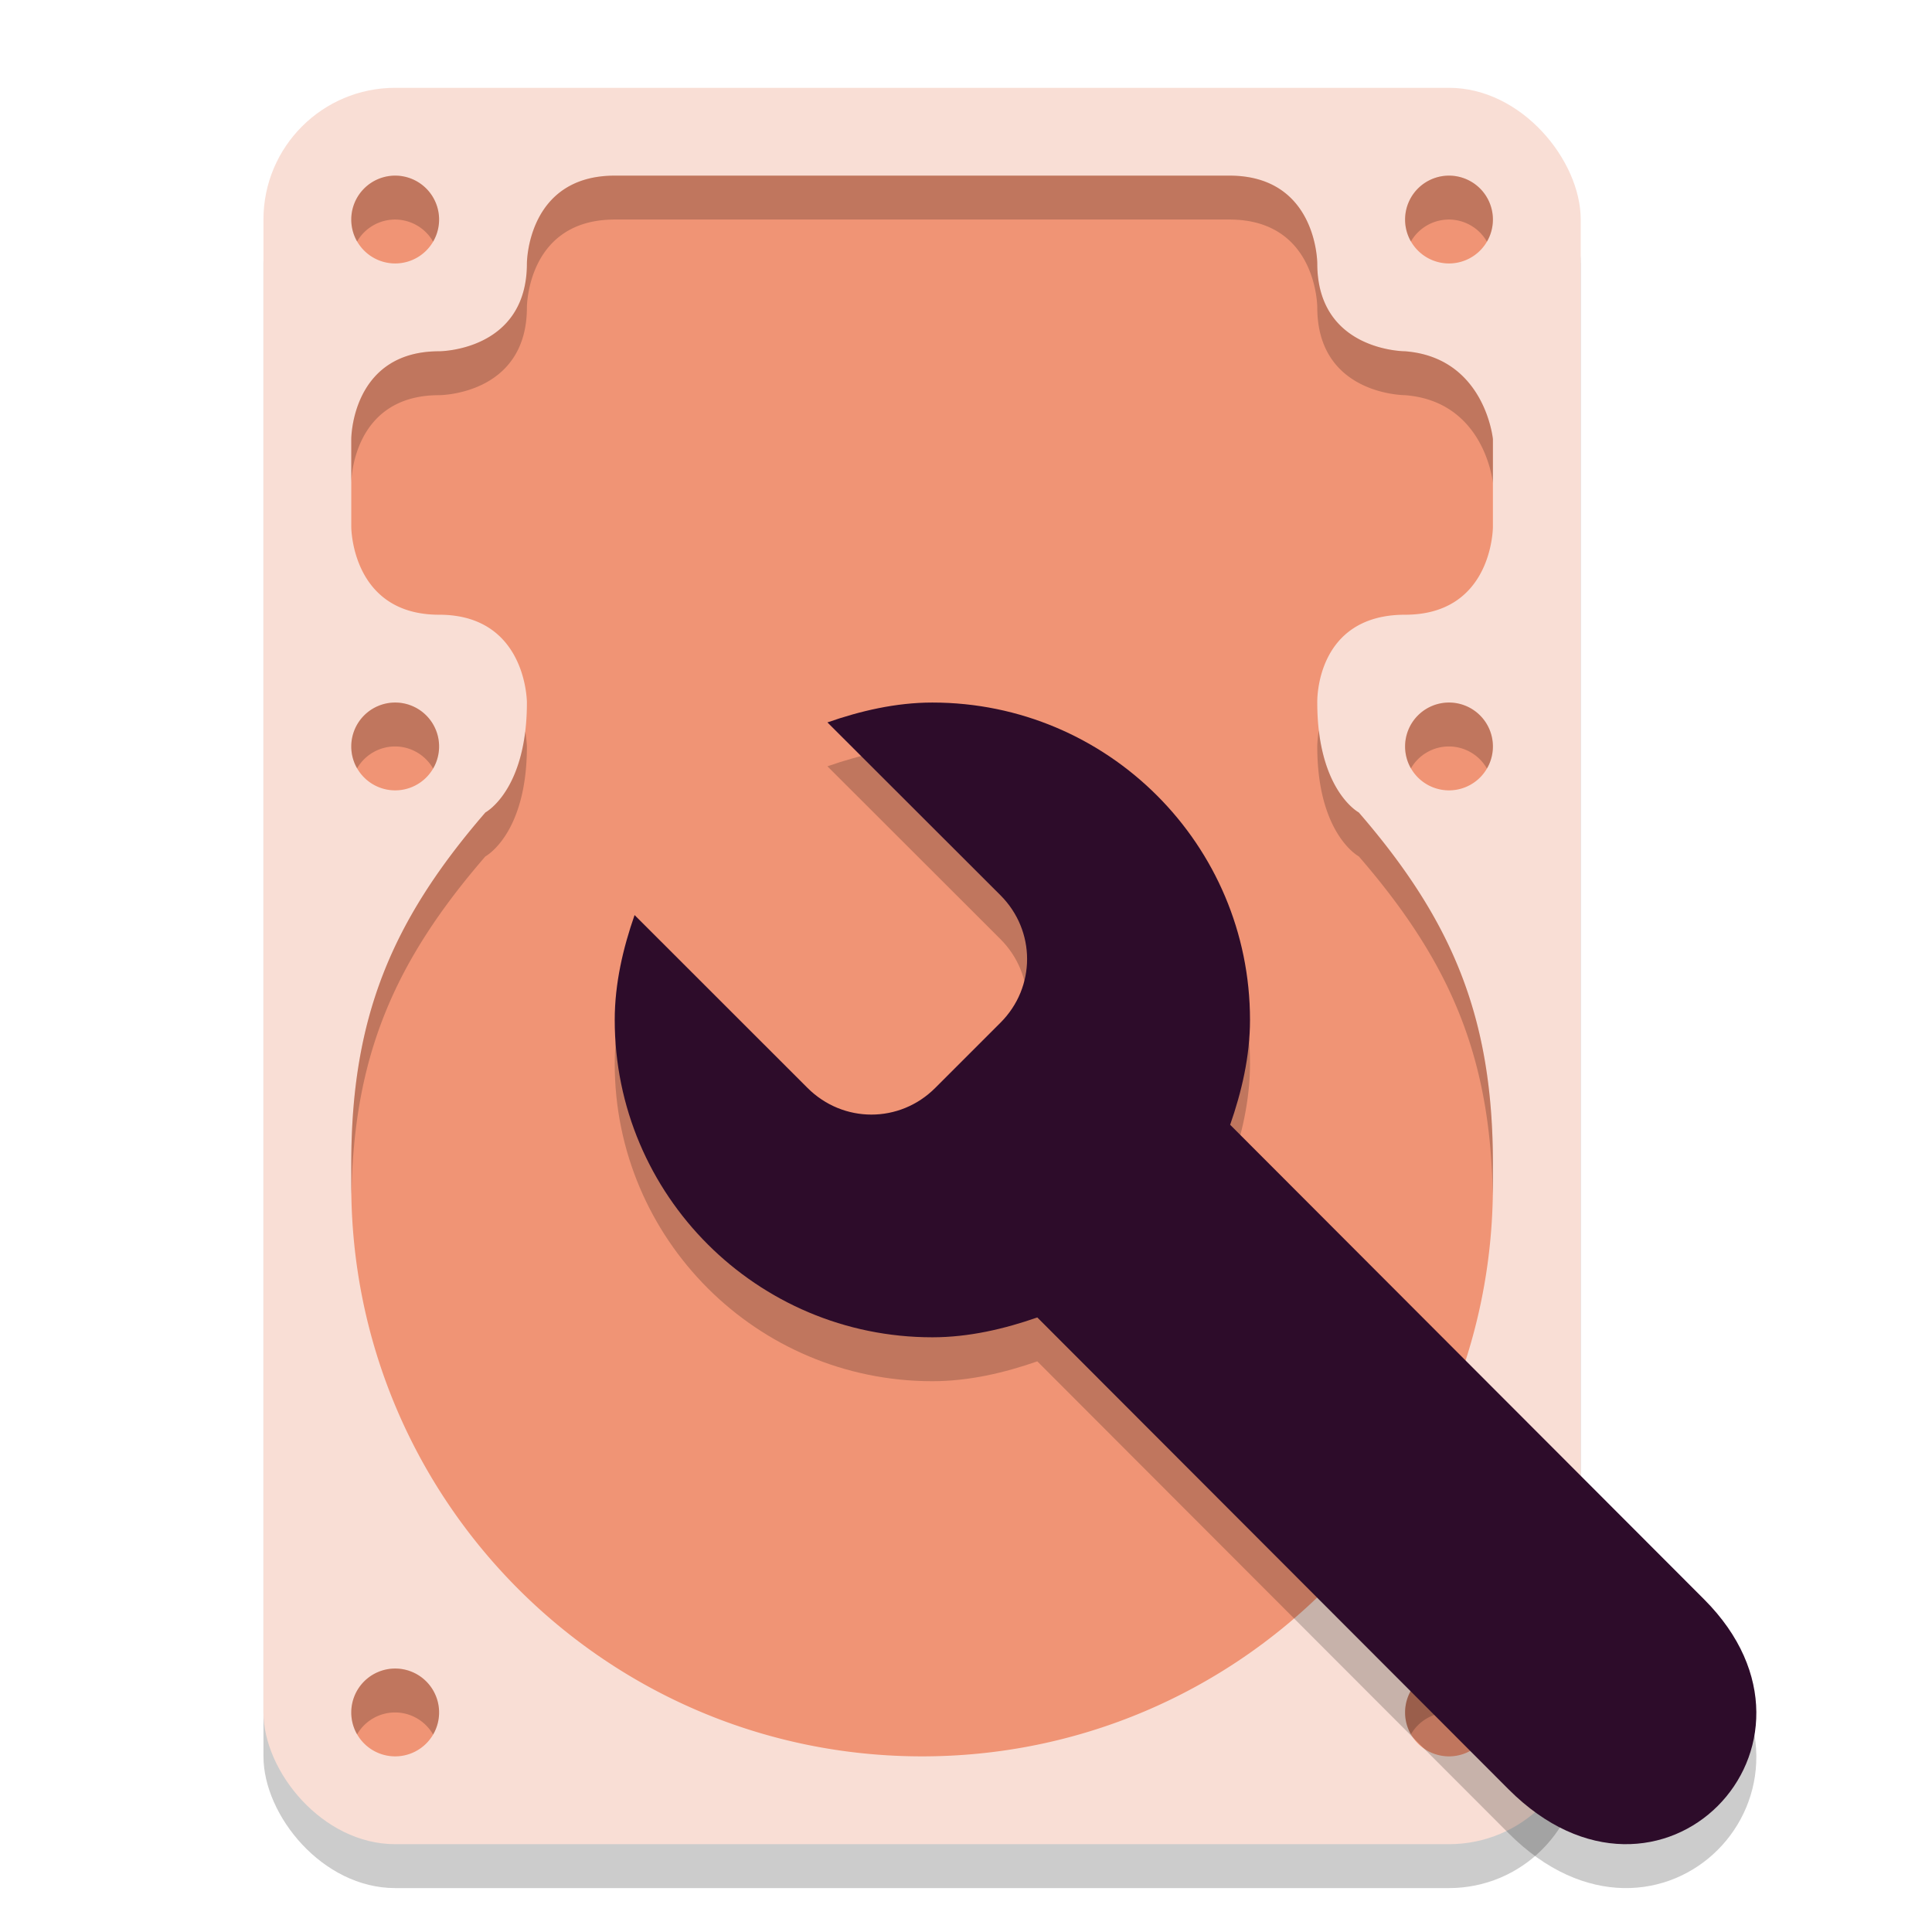 <svg xmlns="http://www.w3.org/2000/svg" width="22" height="22" version="1.1">
 <g transform="translate(-1,-1)">
  <rect style="opacity:0.2" width="15" height="20" x="4" y="2.5" rx="1.5" ry="1.5"/>
  <rect style="fill:#f9ded5" width="15" height="20" x="4" y="2" rx="1.5" ry="1.5"/>
  <path style="fill:#f09475" d="M 8,3 C 7,3 7,4 7,4 7,5 6,5 6,5 5,5 5,6 5,6 V 7 C 5,7 5,8 6,8 7,8 7,9 7,9 7,10 6.528,10.251 6.528,10.251 5.459,11.487 5,12.588 5,14.25 V 14.5 C 5,18.09 7.91,21 11.5,21 15.09,21 18,18.09 18,14.5 V 14.25 C 18,12.588 17.541,11.486 16.472,10.251 16.472,10.251 16,10 16,9 16,9 15.97,8 17,8 18,8 18,7 18,7 V 6 C 18,6 17.91,5.071 17,5 17,5 16,5 16,4 16,4 16,3 15,3 Z M 5.5,3 A 0.5,0.5 0 0 0 5,3.5 0.5,0.5 0 0 0 5.5,4 0.5,0.5 0 0 0 6,3.5 0.5,0.5 0 0 0 5.5,3 Z M 17.5,3 A 0.5,0.5 0 0 0 17,3.5 0.5,0.5 0 0 0 17.5,4 0.5,0.5 0 0 0 18,3.5 0.5,0.5 0 0 0 17.5,3 Z M 5.5,9 A 0.5,0.5 0 0 0 5,9.5 0.5,0.5 0 0 0 5.5,10 0.5,0.5 0 0 0 6,9.5 0.5,0.5 0 0 0 5.5,9 Z M 17.5,9 A 0.5,0.5 0 0 0 17,9.5 0.5,0.5 0 0 0 17.5,10 0.5,0.5 0 0 0 18,9.5 0.5,0.5 0 0 0 17.5,9 Z M 5.5,20 A 0.5,0.5 0 0 0 5,20.5 0.5,0.5 0 0 0 5.5,21 0.5,0.5 0 0 0 6,20.5 0.5,0.5 0 0 0 5.5,20 Z M 17.5,20 A 0.5,0.5 0 0 0 17,20.5 0.5,0.5 0 0 0 17.5,21 0.5,0.5 0 0 0 18,20.5 0.5,0.5 0 0 0 17.5,20 Z"/>
  <path style="opacity:0.2" d="M 5.5,3 A 0.5,0.5 0 0 0 5,3.5 0.5,0.5 0 0 0 5.066,3.75 0.5,0.5 0 0 1 5.5,3.5 0.5,0.5 0 0 1 5.932,3.752 0.5,0.5 0 0 0 6,3.5 0.5,0.5 0 0 0 5.5,3 Z M 8,3 C 7,3 7,4 7,4 7,5 6,5 6,5 5,5 5,6 5,6 V 6.5 C 5,6.5 5,5.5 6,5.5 6,5.5 7,5.5 7,4.5 7,4.5 7,3.5 8,3.5 H 15 C 16,3.5 16,4.5 16,4.5 16,5.5 17,5.5 17,5.5 17.91,5.571 18,6.5 18,6.5 V 6 C 18,6 17.91,5.071 17,5 17,5 16,5 16,4 16,4 16,3 15,3 Z M 17.5,3 A 0.5,0.5 0 0 0 17,3.5 0.5,0.5 0 0 0 17.066,3.75 0.5,0.5 0 0 1 17.5,3.5 0.5,0.5 0 0 1 17.932,3.752 0.5,0.5 0 0 0 18,3.5 0.5,0.5 0 0 0 17.5,3 Z M 5.5,9 A 0.5,0.5 0 0 0 5,9.5 0.5,0.5 0 0 0 5.066,9.75 0.5,0.5 0 0 1 5.5,9.5 0.5,0.5 0 0 1 5.932,9.752 0.5,0.5 0 0 0 6,9.5 0.5,0.5 0 0 0 5.5,9 Z M 17.5,9 A 0.5,0.5 0 0 0 17,9.5 0.5,0.5 0 0 0 17.066,9.75 0.5,0.5 0 0 1 17.5,9.5 0.5,0.5 0 0 1 17.932,9.752 0.5,0.5 0 0 0 18,9.5 0.5,0.5 0 0 0 17.5,9 Z M 16.018,9.316 C 16,9.424 16,9.5 16,9.5 16,10.5 16.473,10.752 16.473,10.752 17.512,11.952 17.973,13.028 17.998,14.613 17.999,14.575 18,14.538 18,14.5 V 14.25 C 18,12.588 17.542,11.487 16.473,10.252 16.473,10.252 16.103,10.054 16.018,9.316 Z M 6.981,9.33 C 6.893,10.057 6.527,10.252 6.527,10.252 5.458,11.488 5,12.588 5,14.25 V 14.5 C 5,14.538 5.001,14.575 5.002,14.613 5.027,13.028 5.488,11.953 6.527,10.752 6.527,10.752 7,10.5 7,9.5 7,9.5 6.998,9.431 6.981,9.33 Z M 5.5,20 A 0.5,0.5 0 0 0 5,20.5 0.5,0.5 0 0 0 5.066,20.75 0.5,0.5 0 0 1 5.5,20.5 0.5,0.5 0 0 1 5.932,20.752 0.5,0.5 0 0 0 6,20.5 0.5,0.5 0 0 0 5.5,20 Z M 17.5,20 A 0.5,0.5 0 0 0 17,20.5 0.5,0.5 0 0 0 17.066,20.75 0.5,0.5 0 0 1 17.5,20.5 0.5,0.5 0 0 1 17.932,20.752 0.5,0.5 0 0 0 18,20.5 0.5,0.5 0 0 0 17.5,20 Z"/>
  <path style="opacity:0.2" d="M 11.617,9.5 C 11.2,9.5 10.795,9.596 10.422,9.726 L 12.392,11.694 C 12.797,12.099 12.797,12.742 12.392,13.146 L 11.649,13.889 C 11.245,14.293 10.601,14.293 10.196,13.889 L 8.226,11.92 C 8.096,12.293 8,12.697 8,13.114 8,15.11 9.619,16.728 11.617,16.728 12.034,16.728 12.439,16.632 12.812,16.502 L 18.178,21.875 C 19.902,23.603 22.064,21.374 20.406,19.713 L 15.008,14.308 C 15.138,13.935 15.234,13.531 15.234,13.114 15.234,11.118 13.615,9.5 11.617,9.5 Z"/>
  <path style="fill:#2d0c2a" d="M 11.617,9 C 11.2,9 10.795,9.096 10.422,9.226 L 12.392,11.194 C 12.797,11.599 12.797,12.242 12.392,12.646 L 11.649,13.389 C 11.245,13.793 10.601,13.793 10.196,13.389 L 8.226,11.42 C 8.096,11.793 8,12.197 8,12.614 8,14.61 9.619,16.228 11.617,16.228 12.034,16.228 12.439,16.132 12.812,16.002 L 18.178,21.375 C 19.902,23.103 22.064,20.874 20.406,19.213 L 15.008,13.808 C 15.138,13.435 15.234,13.031 15.234,12.614 15.234,10.618 13.615,9 11.617,9 Z"/>
 </g>
</svg>
